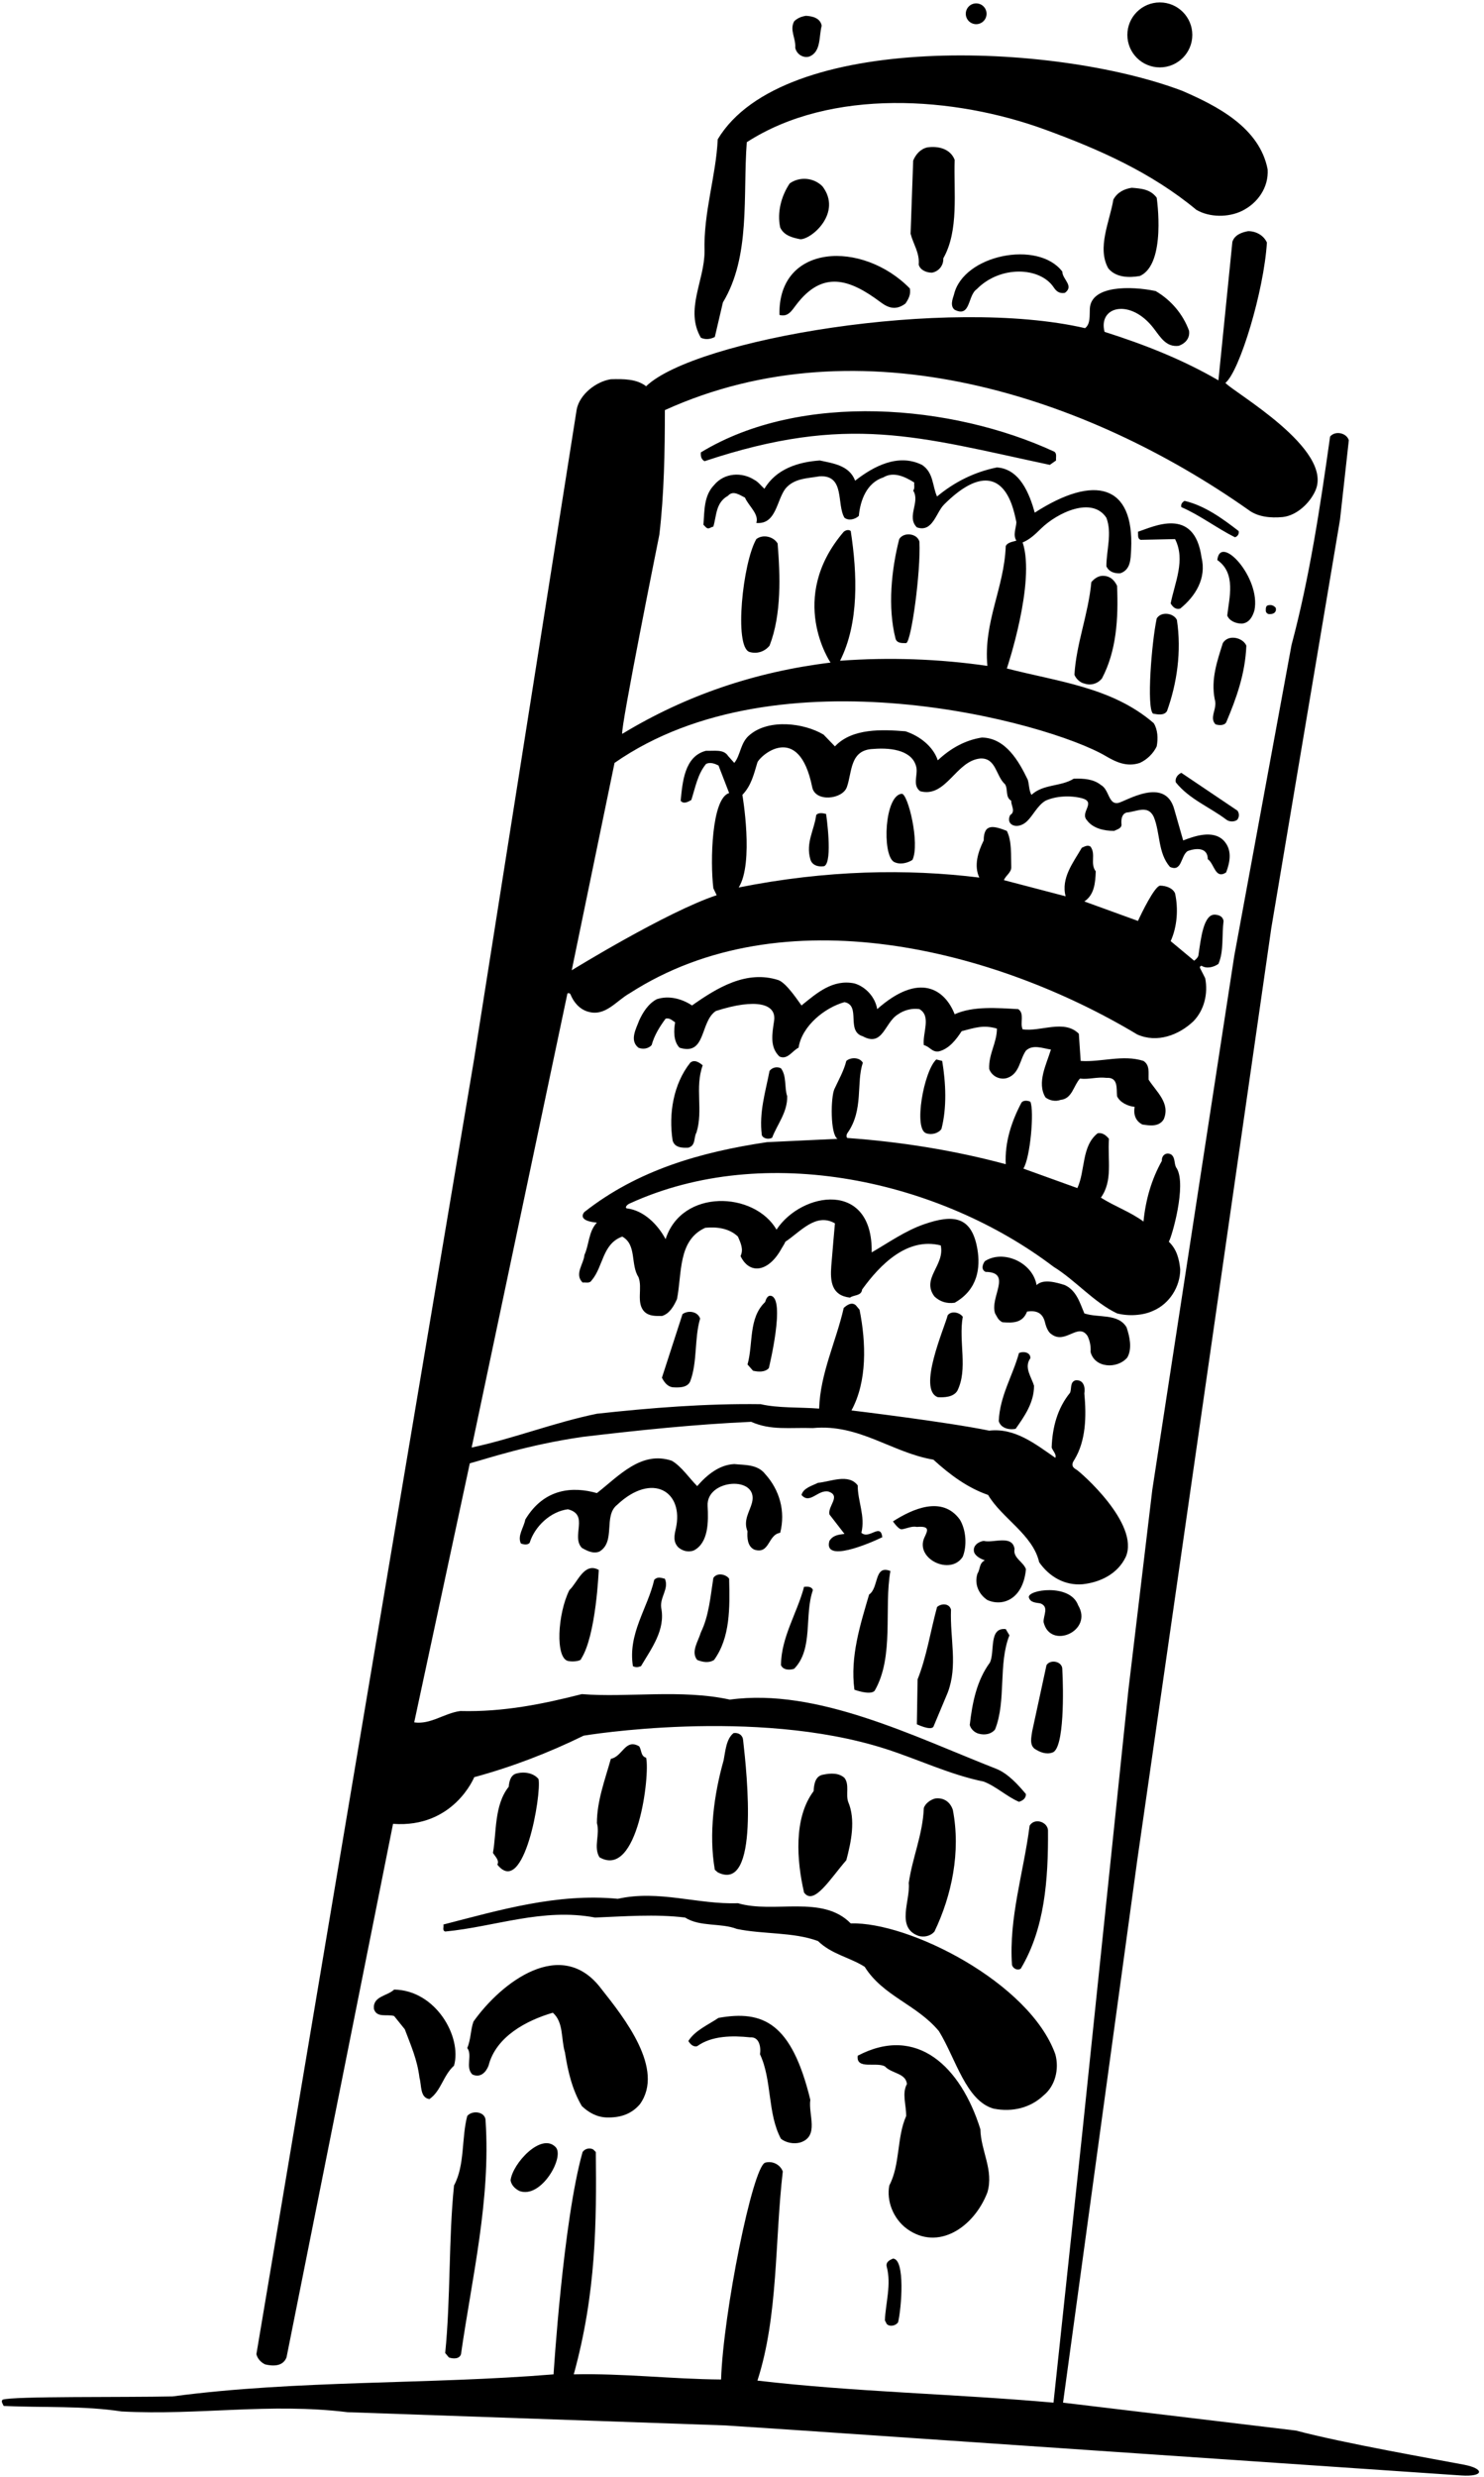 <?xml version="1.0" encoding="UTF-8"?>
<svg xmlns="http://www.w3.org/2000/svg" xmlns:xlink="http://www.w3.org/1999/xlink" width="404pt" height="674pt" viewBox="0 0 404 674" version="1.1">
<g id="surface1">
<path style=" stroke:none;fill-rule:nonzero;fill:rgb(0%,0%,0%);fill-opacity:1;" d="M 204 177.398 C 199.801 175.898 202.199 153.102 205.898 146.699 C 207.699 145.301 210.602 146 211.699 147.898 C 212.398 156.5 212.801 167.199 209.5 175.699 C 208.102 177.398 206 178 204 177.398 Z M 300 156.699 C 298.801 156.801 297.898 157.5 297.102 158.398 C 296.301 167.102 293 175.102 292.5 183.602 C 292.898 184.699 294.102 185.801 295.199 186 C 296.898 186.602 298.801 186.102 300 184.602 C 303.898 177.199 304.5 168.5 304.102 159.398 C 303.301 157.699 302 156.602 300 156.699 Z M 246.699 175 C 248.102 174.602 250.699 155.5 250.301 147.398 C 249.699 145.102 246 144.699 244.801 146.699 C 242.699 154.898 241.602 165.199 243.801 173.801 C 244.199 175.102 245.602 175 246.699 175 Z M 332.898 175 C 331.398 179.801 329.602 184.801 330.699 190.301 C 331.5 192.898 329.102 195.199 330.898 197.102 C 331.801 197.398 333.199 197.5 333.801 196.602 C 336.602 190 339 183.301 339.301 175.699 C 338.398 173.5 334.398 172.5 332.898 175 Z M 333.801 223 C 334.602 223.699 336.199 223.699 336.898 223 C 337.398 222.199 337.398 221.398 336.898 220.602 L 321.602 210.301 C 320.699 210.699 319.801 211.699 320.102 212.898 C 323.801 217.5 329.301 219.602 333.801 223 Z M 287 122.898 C 259.102 110 218.102 106.5 190.801 123.102 C 190.699 124.102 190.898 125 191.801 125.5 C 230.824 112.492 250.039 118.875 285.801 126.5 L 287.5 125.301 C 287.398 124.5 287.801 123.398 287 122.898 Z M 341.5 166.102 C 343.332 157.27 332.188 145.117 331.398 152.398 C 336.602 156 334.602 162.801 334.102 167.5 C 334.699 169 336.5 169.699 338.102 169.699 C 340.102 169.5 341 167.801 341.5 166.102 Z M 245.5 216 C 240.801 216.398 240.102 232.398 243.301 234.5 C 244.898 235.398 247 234.898 248.398 234 C 250.5 229.602 247.199 216 245.5 216 Z M 209.801 352.602 C 208.898 352.5 208.5 353.602 208.301 354.301 C 203.699 358.699 205.102 365.602 203.5 371.301 L 205 373 C 206.301 373.301 208.199 373.5 209.301 372.301 C 209.301 372.301 214 353.199 209.801 352.602 Z M 258 357.898 C 257.102 361.398 249.699 378.102 255.301 380.199 C 257.102 380.301 259.5 380.199 260.602 378.5 C 263.602 372.5 260.898 365.102 262.102 358.301 C 261.199 357.102 259 356.602 258 357.898 Z M 185.801 357.602 L 180.199 374.898 C 180.801 376.102 181.699 377.301 183.102 377.5 C 184.699 377.602 187.102 377.699 187.898 375.898 C 189.898 370.602 189 364.199 190.602 358.801 C 189.898 356.801 187.301 356.5 185.801 357.602 Z M 313.898 356.699 C 318.398 354.801 321.301 350.102 321.301 345.398 C 321 342.602 320.398 340 318.199 337.898 C 319.102 336.301 323 322.602 320.398 318 C 319.5 316.898 320.102 315.199 318.898 314.199 C 317.602 313.398 316.199 314.301 316.301 315.898 C 313.5 320.898 311.898 326.398 311.301 332.398 C 307.602 329.699 303.5 328.301 299.699 325.898 C 303 321.301 301.5 315.699 301.898 309.898 C 301.199 309 300.102 308.102 298.801 308.398 C 294.398 311.898 295.5 318.5 293.301 323.301 L 278.602 318 C 280.5 315 281.602 302.199 280.5 299.801 C 279.898 299.5 278.699 299.301 278.102 300 C 275.398 305.102 273.5 310.801 273.801 316.801 C 260.023 313.086 245.391 310.711 230.738 309.672 C 230.391 309.648 230.379 308.785 230.676 308.371 C 235.199 302.027 233.023 294.645 234.898 289.199 C 234 287.602 231.5 287.699 230.398 288.699 C 229.715 291.438 228.309 293.848 227.16 296.344 C 226.129 298.586 226 308.699 228 309.898 L 208.801 310.801 C 190.699 313.5 173.602 318.398 159.102 329.801 C 159.102 329.801 156.746 332.176 162.5 332.699 C 160.199 335.102 160.398 338.699 159.102 341.5 C 158.898 344 156.301 346.699 158.602 349 C 159.398 348.898 160.5 349.301 161 348.5 C 164.301 344.699 163.898 338.5 169.398 336.5 C 173.398 338.699 171.602 344.102 173.801 347.5 C 175 350.398 173.102 354.5 175.398 356.898 C 176.699 358.199 178.5 358.102 180.199 358.102 C 182.301 357.5 183.5 355.301 184.301 353.5 C 185.699 346.5 184.5 337.5 192 334.102 C 195.102 333.801 198.5 334.199 200.898 336.5 C 201.602 338.199 202.5 339.898 201.602 341.801 C 204.078 346.965 209.262 346.121 212.727 339.812 C 213.074 339.176 213.551 338.551 213.801 337.898 C 217.898 335.199 222.102 329.898 227.301 332.898 C 227.301 332.898 226.535 341.449 226.305 344.523 C 225.988 348.715 226.379 352.523 231.398 353.102 C 232.5 352.301 234.5 352.699 234.699 350.898 C 239.602 344.102 247 336.602 256.102 338.898 C 257.301 344.301 250.699 347.898 254.398 352.801 C 255.898 354.199 257.699 354.801 259.898 354.5 C 266.309 350.867 266.902 344.797 266.094 339.984 C 264.559 330.848 259.461 330.383 251.473 333.172 C 246.402 334.941 241.754 338.23 237.301 340.801 C 237.664 321.102 218.25 324.25 211.398 334.602 C 205.352 324.207 185.617 323.395 181.199 337.199 C 179.102 333.262 175.316 329.402 170.719 328.832 C 170.062 328.754 170.477 327.926 171.371 327.516 C 208.41 310.512 255.945 321.27 286.801 344.699 C 292.801 348.398 297.801 354.398 304.102 357.398 C 307.199 358.199 311.102 358 313.898 356.699 Z M 306.898 369.398 C 308.301 366.898 307.5 363.602 306.699 361.199 C 304.398 357.301 299 358.699 295.199 357.398 C 294 354.602 293.102 351.199 289.898 349.699 C 287.699 349 284 347.898 282.199 349.699 C 281.109 343.441 273.055 339.961 268.102 343.199 C 267.398 344.199 267.102 345.5 268.301 346.102 C 275.699 346.199 269.398 353 270.898 357.398 C 271.5 358.398 271.699 359.199 272.898 359.801 C 275.602 360 278.398 360.102 279.602 356.898 C 281.875 356.574 283.801 357.008 284.488 359.84 C 284.801 361.125 285.352 362.551 286.301 363.102 C 290.102 365.898 293.602 359.699 296.102 363.602 C 296.699 364.898 297 366.301 296.898 367.898 C 297.996 372.289 304.172 372.613 306.898 369.398 Z M 277.199 274.602 C 271.699 274.301 264.898 273.699 259.898 276 C 257.25 269.25 250.352 264.379 238.801 274.602 C 238.301 271.398 235.699 268.5 232.602 267.602 C 226.699 266.398 222.398 270.199 218.199 273.602 C 217.699 273 214.199 267.5 211.898 266.699 C 203.199 263.898 195.199 268.801 188.398 273.602 C 185.699 271.801 182.102 270.801 178.801 271.898 C 176.5 273.102 175 275.5 174 277.699 C 173.199 279.898 171.301 283.102 173.801 285.102 C 175 285.602 176.5 285.398 177.398 284.398 C 178.102 281.801 179.5 279.5 181.199 277.199 C 182.301 276.898 183 277.699 183.801 278.199 C 183.398 280.301 183.301 283.398 185 285.102 C 192.301 287.398 190.5 278 194.898 275.102 C 205.789 271.613 211.445 273.082 210.738 277.785 C 210.203 281.34 209.523 284.957 212.199 287.5 C 214.398 288.5 215.699 285.898 217.398 285.102 C 218.301 279.199 224.5 274.199 229.898 272.699 C 234.5 273.602 230.199 280.602 234.898 282 C 240.398 285 240.801 278.199 244.5 276 C 246.199 274.801 248.398 274.301 250.301 274.602 C 253.602 276.5 251.102 281.102 251.5 284.398 C 253.199 284.801 253.699 286.398 255.602 286.102 C 258.398 285.398 260.301 282.898 261.801 280.602 C 265.301 279.699 267.699 278.801 271.398 279.898 C 271.398 283.801 269.102 286.801 269.301 290.898 C 270 292.898 272.301 294 274.301 293.301 C 277.602 292.102 277.602 288.301 279.301 285.898 C 281.199 284.102 283.898 285.301 286.102 285.602 C 284.898 289.602 282.199 294.602 284.602 298.602 C 285.699 299.5 287.398 299.801 288.699 299.301 C 291.898 299 292.199 295.5 294 293.5 C 296.5 293.801 298.602 293 301.199 293.301 C 304.5 293.102 303.898 296.199 304.102 298.301 C 304.898 300 307 301 308.898 301.199 C 308.5 303.301 309.199 305.102 311 306 C 313 306.301 315.5 306.699 316.801 304.602 C 318.699 300.199 314.801 297.102 312.699 293.801 C 312.602 291.898 313.102 289.898 311.301 288.699 C 305.699 286.898 299.699 289.102 294.199 288.699 L 293.699 281.301 C 289.699 277.301 283.398 280.801 278.398 280.102 C 277.602 278.398 279 275.801 277.199 274.602 Z M 277.398 368.199 C 275.699 374.398 272.199 379.801 271.898 386.699 C 272.398 388.5 274.5 389.199 276.5 388.801 C 278.898 385.398 281.5 381.699 281.5 377.102 C 280.801 374.699 278.699 372.102 280.5 369.602 C 280.602 368 278.602 367.602 277.398 368.199 Z M 222.199 221.801 C 221.699 225.801 219.301 229.301 220.602 233.801 C 221 235.398 222.699 236 224.398 235.699 C 226.801 234.5 224.898 221.5 224.898 221.5 C 224.199 221.301 222.801 221 222.199 221.801 Z M 265.898 78.699 C 272.289 72.172 283.117 72.605 286.848 78.184 C 287.508 79.176 288.305 79.961 289.898 79.699 C 292.5 77.801 289.199 76 289.199 73.898 C 282.605 65.234 262.191 69.332 259.699 80.199 C 259.301 81.398 258.602 83.301 259.898 84.301 C 264.301 86.5 263.398 80.398 265.898 78.699 Z M 253.699 74.199 C 255.5 73.898 256.898 72.301 256.801 70.301 C 261.102 62.699 259.602 52.398 259.898 43.5 C 258.699 40.398 255.301 39.699 252.5 40.102 C 250.602 40.5 249.301 42 248.602 43.699 L 247.898 63.602 C 248.602 66.398 250.398 68.801 250.102 72 C 250.5 73.5 252.199 74.199 253.699 74.199 Z M 317.699 193.5 C 320.398 186 321.699 177.301 320.398 168.699 C 319.5 166.801 316.102 166.301 314.898 168.301 C 313.5 174.898 312.102 192.699 313.898 194.199 C 315.102 194.398 316.898 194.801 317.699 193.5 Z M 308.102 51.102 C 306.102 51.398 304.199 52.301 303.102 54.301 C 302.102 60.301 298.602 67.398 301.699 73 C 303.801 75.602 307.5 75.602 310.301 75.102 C 317.602 71.898 314.898 53.801 314.898 53.801 C 313.199 51.5 310.699 51.301 308.102 51.102 Z M 315.75 18.34 C 320.633 18.34 324.59 14.383 324.59 9.5 C 324.59 4.617 320.633 0.66 315.75 0.66 C 310.867 0.66 306.91 4.617 306.91 9.5 C 306.91 14.383 310.867 18.34 315.75 18.34 Z M 216.5 13 C 216.801 14.602 218.5 15.898 220.301 15.398 C 223.602 14.102 222.898 9.898 223.699 7 C 223.301 4.898 221.199 4.398 219.398 4.301 C 218.199 4.5 217.102 4.898 216.199 5.801 C 214.898 8.199 216.699 10.398 216.5 13 Z M 265.75 6.578 C 267.312 6.578 268.578 5.312 268.578 3.75 C 268.578 2.188 267.312 0.922 265.75 0.922 C 264.188 0.922 262.922 2.188 262.922 3.75 C 262.922 5.312 264.188 6.578 265.75 6.578 Z M 190.801 91.898 C 192.102 92.5 193.398 92.301 194.602 91.699 L 196.801 82.301 C 204.398 69.699 202.199 53.398 203.301 38.699 C 226.199 23.898 259.801 26.199 284.602 35.301 C 299.102 40.602 313.398 46.898 325.699 57.102 C 329.301 59.199 334.398 59.199 338.102 57.398 C 342.398 55.301 345.398 51 345.102 46.102 C 342.898 34.699 331.301 28.801 321.801 24.699 C 286.672 11.422 212.996 8.578 195.398 37.898 C 194.898 48.102 191.5 57.699 191.801 68.398 C 191.801 76.398 186.398 84.301 190.801 91.898 Z M 309.801 144.699 C 309.898 145.602 309.602 146.5 310.5 146.898 L 319.898 146.699 C 322.801 152.398 319.801 158.602 318.699 164.199 C 319.199 165.102 320.102 166 321.301 165.602 C 325.398 162.301 328.5 157.398 327.102 151.699 C 325.152 137.637 313.879 143.379 309.801 144.699 Z M 216.699 83.023 C 223.906 73.457 231.262 75.906 239.668 82.191 C 241.699 83.715 243.797 84.617 246.5 82.602 C 247.301 81.398 248 80.199 247.699 78.5 C 234.758 65.277 211.75 66.25 212.199 85.699 C 214.484 86.324 215.477 84.645 216.699 83.023 Z M 337.199 144.5 C 332.801 141.102 328 137.602 322.5 136.301 C 321.898 136.602 321.398 137.199 321.602 138 C 326.699 140.199 331.199 143.699 336.199 146.199 C 336.898 146 337.398 145.301 337.199 144.5 Z M 345.301 164.699 C 344.5 164.801 344.602 165.699 344.602 166.301 C 344.699 166.898 345.301 167.199 345.801 167.102 C 346.801 167.102 347.602 166.5 347.301 165.398 C 346.801 164.801 346.102 164.5 345.301 164.699 Z M 72.199 643.398 C 74.301 643.898 77 644 78 641.5 L 107 496.301 C 123.5 497.5 129.102 483.602 129.102 483.602 C 139.398 480.801 149.301 477 158.898 472.301 C 158.898 472.301 205.406 464.496 240.988 475.867 C 249.992 478.742 258.457 482.883 267.801 484.801 C 271.199 486.102 274.102 488.898 277.398 490.301 C 278.398 490 279.301 489.398 279.301 488.199 C 277.199 485.699 274.5 482.699 271.398 481.398 C 248.84 472.555 222.441 459.246 198.699 462.5 C 185.5 459.602 170.801 462 158.398 461 C 147.801 463.699 137.102 465.898 125.301 465.602 C 120.898 466.199 117.301 469.301 112.801 468.699 L 112.801 468.5 L 127.898 398.199 C 132.699 396.898 143.664 393.164 158.602 391 C 173.801 389.199 188.898 387.602 204.5 386.898 C 209.898 389.301 214.898 388.398 221.301 388.602 C 233.898 387.398 242.801 395.301 254.102 397.199 C 258.699 401.398 263.5 404.898 269 406.801 C 272.699 413.102 281.199 417.602 282.898 425.102 C 285.602 429 289.801 431.5 294.699 431.102 C 299.5 430.602 304.301 428.301 306.5 423.602 C 310.301 414.602 294.047 400.492 293.047 399.922 C 292.062 399.359 291.461 398.684 292.5 397.199 C 295.602 392.102 295.801 385.5 295.199 379.199 C 295.5 377.301 294.898 375.398 292.801 375.602 C 291.199 376.102 291.801 377.898 291.301 379 C 287.898 383.199 286.5 388.301 286.301 393.898 C 286.602 394.801 287.699 395.801 287.301 396.699 C 281.801 392.898 276.301 388.5 269.301 389.301 C 257.602 386.898 231.801 383.801 231.801 383.801 C 236.102 375.898 235.801 365.398 234 356.398 L 233 355.199 C 231.898 354.199 230.602 355.102 229.699 355.898 C 227.602 365.102 223.301 373.699 223 383.301 C 217.699 382.898 211.801 383.199 207.102 382.102 C 192.102 381.898 177.102 383.102 162.5 384.699 C 150.801 387.102 139.699 391.5 128.398 393.898 L 154.477 270.328 C 154.477 270.328 155.086 270.035 155.328 270.637 C 156.184 272.773 157.84 274.676 160.102 275.301 C 164.801 276.699 167.801 272.301 171.398 270.301 C 213.102 243.398 271 258.301 309.602 281.5 C 315 283.898 320.898 281.699 324.898 277.898 C 327.898 274.801 328.898 270.301 328.102 266.199 C 327.676 265.289 327.141 264.348 326.719 263.477 C 326.445 262.906 327.102 262.801 327.102 262.801 C 328.5 263.699 330.398 263.199 331.699 262.301 C 333.199 258.898 332.602 254.5 333.102 250.602 C 332.887 249.395 331.922 248.992 330.844 248.898 C 327.598 248.609 326.906 255.613 326.254 259.965 C 326.141 260.695 325.09 261.426 325.09 261.426 L 318.699 256.102 C 320.5 252.102 320.801 247.301 319.898 243.102 C 319.301 241.699 317.5 241 315.801 241 C 314.301 241.199 310.699 248.602 309.801 250.602 L 295.199 245.301 C 297.898 243.5 298.199 240.301 298.301 237.102 C 296.699 235 298.398 232.5 296.898 230.398 C 296.102 229.801 295.199 230.398 294.5 230.699 C 292.199 234.699 288.801 238.898 290.102 243.898 L 273.301 239.5 C 273.801 238.199 275.398 237.398 275.301 235.898 C 275.199 232.801 275.5 228.898 274.102 226.102 C 270.688 224.789 267.801 223.891 267.801 228.699 C 266.199 231.898 265.102 235.602 266.602 238.801 C 247.008 236.375 224.914 236.734 201.102 241.5 C 205.301 234.801 202.102 216.301 202.102 216.301 C 204.555 213.758 205.242 210.602 206.184 207.504 C 206.684 205.852 217.438 196.023 221.117 214.211 C 221.957 218.363 229.328 217.52 230.531 214.223 C 232.02 210.156 231.254 203.996 237.801 203.801 C 243.172 203.363 248.523 204.434 249.461 208.789 C 249.918 210.93 248.324 213.648 250.5 215.301 C 257.602 217.199 260.199 207 266.898 206.398 C 271.199 206.199 271.102 211.199 273.602 213.398 C 274.5 214.801 273.602 216.898 275.301 217.898 C 275.199 219.199 276.602 220.801 275 221.801 C 273.633 224.531 277.051 225.941 279.617 223.453 C 281.285 221.832 282.453 219.188 284.602 217.898 C 287.398 216.602 291.301 216.398 294.5 217.199 C 298.602 218.301 293.898 221 295.898 223.199 C 297.5 225.398 300.5 226.102 303.301 226.102 C 304.102 225.699 305.5 225.398 305.301 224.199 C 305.199 222.898 305.398 221.5 306.699 221.102 C 309.398 220.898 312.5 218.898 314.102 222.301 C 315.898 226.699 315.199 232.102 318.5 235.898 C 321.801 237.398 321.398 232.898 323.301 231.602 C 325.734 230.688 328.801 230.613 328.801 233.801 C 330.602 235 330.801 239.398 333.801 237.398 C 334.898 234.5 335.5 231.199 333.102 228.699 C 330.102 225.699 325 227.602 322.102 228.699 L 319.699 220.301 C 317.227 211.012 306.25 218.227 304.309 218.52 C 301.734 218.906 301.965 214.828 299.699 213.602 C 297.699 212 295.102 211.801 292.301 211.898 C 288.801 214.102 284 213.301 280.801 216.301 C 280.102 215.102 280.199 213.5 279.801 212.199 C 277.398 207.199 273.801 200.801 267.301 200.699 C 262.801 201.398 258.801 203.602 255.301 206.898 C 254 203 250.199 200.199 246.5 199 C 240.199 198.5 232 198.102 227.301 203.102 L 224.199 199.898 C 218.801 196.699 209.398 195.602 204.199 199.898 C 201.5 202 201.699 205.398 199.898 207.602 L 198.199 205.699 C 197 203.801 194.398 204.398 192.199 204.301 C 186.301 205.801 185.801 212.898 185.301 217.898 C 186.102 218.898 187.301 218.199 188.199 217.699 C 189.301 214.301 189.898 210.699 192.199 207.898 C 193.301 207.301 194.602 207.801 195.602 208.301 L 198.5 215.801 C 193.703 217.238 193.32 234.461 194.199 241.699 L 195.102 243.602 C 181.5 248.102 155.645 264.031 155.645 264.031 L 167.301 207.602 C 211.875 176.535 285.195 196.438 301.027 205.738 C 303.859 207.406 306.797 208.77 310.301 207.602 C 312.301 206.699 314 205 314.898 203.102 C 315.301 201 315.199 198.602 314.102 196.801 C 302.801 187 288 185.5 274.102 181.898 C 274.102 181.898 282 158.398 278.398 147.602 C 280.27 146.867 281.82 145.395 283.371 143.871 C 287.793 139.52 297.301 134.965 301.199 140.898 C 302.801 145.102 301.199 149.699 301.199 154.102 C 301.898 155.602 303.398 156.102 305 156 C 307.805 155.02 307.809 152.219 307.938 149.496 C 308.781 131.836 298.031 128.98 281.699 139.5 C 280.301 134.5 277.699 127.602 271.398 127.199 C 265.398 128.398 259.898 131.102 255.102 135.102 C 253.801 132.301 254.199 128.602 251 126.5 C 244.5 123.301 237.801 126.898 232.801 130.801 C 231.199 126.602 226.801 126.102 223.199 125.301 C 217.301 125.699 211.301 127.602 208.102 133 C 207.199 132.199 206.398 131.102 205.398 130.602 C 202 128.398 197.199 128.602 194.398 132 C 191.602 134.898 191.801 138.898 191.5 142.801 L 192.199 143.5 C 192.898 144.199 193.5 143.398 194.199 143.301 C 195.102 140.301 194.801 136.801 198.199 134.898 C 199.602 133.301 201.5 134.801 202.801 135.398 C 203.801 137.699 206.699 139.898 205.898 142.301 C 211.301 142.801 211.398 136.199 213.801 133 C 216.199 130.102 219.801 130.199 223.199 129.602 C 230.102 129.301 227.699 137.199 229.898 140.898 C 231.102 141.801 232.801 141.301 233.801 140.398 C 234.199 136.199 235.898 131.398 240.5 129.898 C 243.301 128.199 246.5 129.801 248.898 131.301 C 248.801 132 249.102 132.898 248.602 133.5 C 250.602 136.602 246.699 140.602 249.602 143.5 C 253.898 145 254.801 139.5 257 137.301 C 265.691 128.609 272.172 128.648 275.344 137.059 C 275.957 138.688 276.355 140.422 276.699 142.102 C 276.602 143.801 275.699 145.602 276.699 147.102 C 276 147.398 274.301 147.5 273.801 148.602 C 273.398 160 267.699 169.199 268.801 181.199 C 255.699 179.301 242.102 178.801 228.699 179.801 C 233.898 169.5 233.398 156.199 231.602 144.5 C 231 144 230.199 144.301 229.699 144.699 C 214.164 162.836 226.102 180.301 226.102 180.301 C 205.602 182.801 186.699 189.199 169.398 199.699 C 168.801 198.602 179.5 145.5 179.5 145.5 C 180.801 134.5 181 122.801 181 111.602 C 234.301 87.398 295.898 107.801 339.801 138.699 C 342.398 140.699 345.898 141 349.199 140.699 C 353 140.301 356.602 136.898 358.102 133.5 C 363.102 122.199 335.898 106.801 333.602 104.199 C 337.5 101 344.102 79.102 344.898 66 C 344 64 341.898 62.898 339.801 62.898 C 338.102 63.199 336.102 63.898 335.5 65.801 L 331.699 103.5 C 321.898 97.801 311.398 93.699 300.699 90.301 C 298.883 83.305 307.789 81.102 314.102 89.383 C 315.945 91.805 317.516 94.531 320.898 94.102 C 322.602 93.5 324 92.102 323.699 90 C 322.102 85.602 318.898 81.699 314.602 79.199 C 307.883 77.801 297.027 77.613 296.691 83.984 C 296.59 85.918 296.906 88.117 295.398 89.301 C 257.832 80.629 189.277 92.305 175.898 105.102 C 173.301 103.102 169.801 103.102 166.301 103.199 C 162.301 103.801 157.801 107.301 157 111.398 L 129.102 288 L 69.801 640.602 C 70.102 641.898 71.102 642.898 72.199 643.398 Z M 217.898 65.102 C 221.023 65.102 229.344 57.832 223.898 50.699 C 221.5 48.301 217.699 48 215 49.898 C 212.699 53.301 211.5 57.801 212.398 61.898 C 213.398 64.102 215.801 64.699 217.898 65.102 Z M 181 429.602 C 179.801 429.301 179 429 178.102 429.898 C 176.301 437.699 170.898 444.5 172.301 453.398 C 173.199 453.801 173.602 453.699 174.5 453.398 C 177.398 448.5 181.199 443.5 180 437.5 C 179.602 434.602 182.199 432.301 181 429.602 Z M 289.199 454.301 C 289.301 452.102 286 451.398 284.898 453.102 L 281 471.102 C 280.801 472.602 280.199 474.801 281.699 475.898 C 283.102 476.801 284.801 477.5 286.5 476.898 C 289.801 475.898 289.5 459.602 289.199 454.301 Z M 262.102 423.602 C 263.301 420.602 263 416.301 261.301 413.5 C 256.5 406.898 248.398 410.602 243.102 414 C 243.102 414 244.625 416.277 245.52 416.145 C 246.812 415.957 248.242 415.203 249.602 415.5 C 253.312 415.199 252.508 416.551 251.672 418.348 C 248.973 424.148 258.773 428.887 262.102 423.602 Z M 255.102 437.301 C 253.301 443.898 252.301 450.699 249.801 457 L 249.602 469.199 C 249.602 469.199 253.301 471 254.102 469.898 L 258 460.602 C 260.801 453.199 258.602 446.102 258.898 438 C 258.398 436.199 256.199 436.301 255.102 437.301 Z M 250.102 526.801 C 251.5 527.199 253.301 526.898 254.398 525.602 C 259.102 515.801 261.602 503.898 259.398 492.5 C 258.699 490.398 257 489.102 254.602 489.398 C 253.398 489.699 251.898 490.699 251.5 492 C 251.199 499.301 248.398 505.398 247.398 512.398 C 247.898 517.102 243.801 524.602 250.102 526.801 Z M 277.898 535.699 C 284.398 524.801 285.398 511.602 285.301 498 C 285.102 495.699 281.602 494.602 280.301 496.801 C 278.699 509.398 274.602 521.898 275.5 534.699 C 275.801 535.699 277 536.301 277.898 535.699 Z M 279.301 427 C 278.602 425 275.699 423.898 276.199 421.5 C 275.602 417.5 270.301 420 267.801 419.301 C 266.398 419.5 264.699 420.602 265.199 422.398 C 265.602 423.5 267 424.199 268.102 424.602 C 266.5 425.398 266.898 427 266.102 428.199 C 265.199 431 266.398 433.801 268.801 435.398 C 273.059 437.293 278.539 435.105 279.301 427 Z M 269.5 452.398 C 265.898 457.301 264.699 463.301 264 469.398 C 264.301 470.602 265.5 471.602 266.602 471.801 C 268.102 472.199 269.898 471.898 270.898 470.602 C 274 462.801 271.699 452.801 274.801 445 L 273.801 443.301 C 269.102 442.801 270.898 449.398 269.5 452.398 Z M 252.199 308.398 C 253.602 308.898 255.5 308.398 256.301 307.199 C 257.801 301.398 257.5 294.699 256.5 288.699 L 254.898 288.301 C 251.5 291.398 248.602 307.398 252.199 308.398 Z M 238.102 460.102 C 243.5 450.801 240.602 437.602 242.398 427.5 C 237.898 425.699 239.301 432.102 236.602 433.898 C 234.199 442.102 231.398 450.801 232.602 459.801 C 232.602 459.801 236.898 461.398 238.102 460.102 Z M 216.199 454.102 C 221.5 448.699 218.898 439.5 221.301 432.699 C 221 431.699 219.801 431.699 218.898 431.801 C 217 439 212.699 445.398 212.602 453.102 C 213.199 454.5 215 454.5 216.199 454.102 Z M 398.527 670.684 C 391.234 669.289 365.656 664.828 352.801 661.398 L 289.398 653.801 L 309.602 506.199 L 346.102 252.5 L 364.801 141.398 L 367.199 119.801 C 366.602 117.801 363.5 117.102 362.102 118.801 C 359.398 138 356.5 157.199 351.602 175.5 L 336 260.199 L 313.699 405.398 L 307.199 459.801 L 294.699 579.801 L 286.801 653.801 C 259.801 651.398 232.602 650.898 206.199 647.801 C 211.898 630.199 210.898 609.902 213.102 590.902 C 212.5 589.199 210.5 587.902 208.301 588.5 C 204.898 589.598 196.898 629.398 196.301 647.5 C 182.801 647.398 169.898 645.801 156.199 646.102 C 162.336 623.832 162.398 604.598 162.199 585.598 L 161.5 584.902 C 160.602 584.402 159.301 584.598 158.602 585.598 C 153.301 604.301 150.699 646.102 150.699 646.102 C 116.801 648.898 80.801 647.602 47 652.102 C 34.102 652.398 3.398 652 0.699 653 C 0.199 653.5 0.801 654.199 1 654.699 C 12 655.199 22.602 654.602 33.102 656.199 C 54.398 657.301 73.301 653.801 94.602 656.398 L 197.5 660 L 218.602 661.398 C 218.602 661.398 380.77 672.484 397.824 673.617 C 404.02 674.031 404.234 671.777 398.527 670.684 Z M 155 432.699 C 151.797 439.109 151.105 451.281 154.699 451.996 C 156.223 452.297 158.266 451.91 158.199 451.398 C 162.301 445.102 163 427.199 163 427.199 C 159 425 157.199 430.699 155 432.699 Z M 225.801 419.301 C 224.07 425.355 236.562 420.078 240.199 418.301 C 239.699 414.301 236.699 419 234.5 417.102 C 235.602 412.5 233.5 408.602 233.5 404.199 C 231 400.898 226.102 403.199 222.699 403.5 C 221.102 404.301 218.699 404.898 218.199 406.801 C 220.5 409.5 222.699 405.199 225.602 405.898 C 229 407.102 225.301 409.801 225.801 412.102 L 229.898 417.398 C 228.398 417.602 226.801 417.699 225.801 419.301 Z M 205.398 421.699 C 209.602 423 209 417.602 212.398 417.102 C 213.898 411.199 212.199 405.398 208.301 401.102 C 206.199 398.398 202.602 398.699 199.898 398.398 C 195.801 398.602 192.5 401.301 189.801 404.398 C 187.699 402.301 185.5 399 182.898 397.5 C 174.602 394.699 168.5 401.602 162.5 406.301 C 156.086 404.469 148.18 404.867 143 413.5 C 142.602 415.699 140.801 417.898 141.801 420 C 142.5 420.301 143.699 420.5 144.199 419.801 C 145.602 415.301 149.898 411.301 154.602 410.699 C 160.5 412.199 155.398 418 158.398 421.199 C 159.801 422 161.5 422.898 163.199 422.199 C 167.699 419.5 164.199 412.5 168 409.5 C 177.555 400.477 186.281 405.828 183.98 415.996 C 183.582 417.758 183.195 419.473 184.602 421 C 185.699 422 187.301 422.5 188.898 421.898 C 192.91 419.809 192.875 414.004 192.641 409.77 C 192.234 402.418 206.652 401.445 204.719 408.926 C 204.098 411.32 202.258 413.723 203.5 416.699 C 203.398 418.301 203.398 420.801 205.398 421.699 Z M 194.199 429.398 C 193.398 434.5 193 439.699 190.801 444.199 C 190.102 446.602 188 449.5 189.801 451.699 C 191.301 452.301 193 452.602 194.398 451.699 C 198.801 445.602 198.699 437.602 198.5 429.602 C 197.699 428.398 195.199 427.801 194.199 429.398 Z M 293.5 436.801 C 291.297 430.766 279.578 432.605 280.102 434.699 C 280.5 436.102 282 436.102 283.199 436.301 C 285.699 437.199 284 439.602 284.102 441.398 C 285.867 449.031 297.73 443.844 293.5 436.801 Z M 158.398 573.102 C 160.301 574.902 162.5 576.098 165.102 576.199 C 168.699 576.301 171.801 575.402 174.199 572.602 C 181.062 563.066 169.902 549.035 163.699 541.199 C 152.898 526.801 136.5 539.398 128.898 550.102 C 128.102 552.301 128.199 555 127.199 557.301 C 128.699 559.199 126.602 562.602 128.602 564.5 C 130.801 565.5 132.301 563.898 133 562.102 C 135 554.199 143.301 549.801 150.5 547.699 C 153.5 550.301 152.699 554.898 153.801 558.5 C 154.602 563.699 155.801 568.699 158.398 573.102 Z M 229.898 483.801 C 228.398 482.398 226.102 482.5 224.199 482.898 C 221.898 483.199 221.602 485.602 221.5 487.398 C 216 494.699 216.898 506.398 218.898 515 C 221.574 518.676 226.062 511.16 230.398 506.199 C 231.699 501.301 233 495.199 230.898 490.301 C 230.199 488.301 231.301 485.602 229.898 483.801 Z M 246.898 606.5 C 255.383 612.648 265.152 606.086 268.801 596.598 C 270.602 590.5 267 585.301 266.898 579.402 C 261.555 562.348 249.613 550.922 233.5 559.398 C 233 563.301 238.602 561 240.898 562.301 C 242.801 564.301 246.602 564.102 246.898 567.102 C 245.5 569.699 246.699 572.602 246.699 575.801 C 244.102 581.598 245.102 589 242.102 594.699 C 241.301 598.801 243.102 603.699 246.898 606.5 Z M 284.102 570.199 C 287.301 567.602 288.398 563 287.301 559 C 280.289 539.426 247.309 522.875 231.602 523.398 C 223.898 515.5 210.699 520.801 200.898 517.898 C 190 518.301 179.398 514.199 168.199 516.699 C 151.699 515.102 135.898 519.801 120.699 523.699 C 120.898 524.301 120.301 525.301 121.199 525.602 C 134.801 524.301 147.699 519.102 162 521.801 C 169.699 521.5 178.5 520.801 186.5 521.801 C 190.602 524.398 196.199 523.199 200.602 524.898 C 207.801 526.398 216 525.699 222.699 528.199 C 226.398 531.801 231.301 532.602 235.398 535.199 C 240.398 543.199 249.5 545.398 255.602 552.699 C 260.18 560.121 262.953 571.68 270.5 573.801 C 275.602 574.801 280.5 573.602 284.102 570.199 Z M 241.398 632.398 C 242.301 633.301 244 632.801 244.5 631.898 C 245.398 628.199 246.5 614.699 243.102 614.598 C 242.199 615 241.102 615.5 241.398 616.801 C 242.699 621.699 241.102 626.602 240.898 631.398 Z M 209.5 291.398 C 208.398 297.102 206.602 302.699 207.398 308.898 C 207.801 309.898 209.301 310.102 210.199 309.602 C 211.602 305.898 214.398 302.699 214.301 298.301 C 213.5 295.898 214.199 292.801 212.602 290.699 C 211.602 290.199 210.301 290.398 209.5 291.398 Z M 187.898 289.199 C 183.301 295 182 303.102 183.102 310.301 C 183.602 312.301 185.699 312.398 187.398 312.301 C 189.5 311.699 188.801 309.5 189.602 308.199 C 191.5 302.102 189.102 296 191.301 289.898 C 190.398 289.102 189 288.199 187.898 289.199 Z M 212.602 582 C 214 583.098 216.102 583.5 217.898 583 C 223.102 581.301 220 575.402 220.602 571.398 C 215.504 550.469 207.797 546.934 195.602 549.102 C 192.801 551 189.199 552.5 187.398 555.398 C 187.898 556.199 188.699 557.102 189.801 556.801 C 193.801 553.898 199.5 553.898 204.199 554.398 C 206.699 554.199 207.199 557 206.898 559 C 210.199 566 208.898 575.098 212.602 582 Z M 139 593.301 C 139.199 594.598 140.199 595.598 141.398 596.199 C 147.344 598.457 153.926 586.742 151.199 584.199 C 147.281 580.281 139.516 588.75 139 593.301 Z M 163.199 505.398 C 173.68 511.434 176.988 482.836 175.898 478.301 C 174.398 477.898 174.699 476.199 174 475.199 C 170.199 473 169.5 478 166.301 478.602 C 164.699 484.301 162.5 490.102 162.5 496.102 C 163.398 499.199 161.5 502.602 163.199 505.398 Z M 202.301 473.5 C 202.199 472.199 201.102 471.398 199.699 471.602 C 197.699 473.199 197.5 476.398 197 479 C 194.398 488.199 192.898 499 194.602 508.801 L 195.398 509.5 C 206.805 515.203 203.363 482.797 202.301 473.5 Z M 146.602 484.102 C 145.301 482.5 142.801 482 140.602 482.602 C 139 483 138.602 484.801 138.5 486.199 C 134.5 491.199 135.199 498.699 134.199 504.199 C 134.801 505.199 136 506.199 135.398 507.398 C 142.66 516.539 147.473 488.191 146.602 484.102 Z M 107.301 541.398 C 105.398 543.199 101.398 543.199 101.801 546.699 C 102.602 549.199 105.398 548 107.301 548.602 L 110.199 552.199 C 111.898 556.699 113.602 560.5 114.199 565.398 C 114.801 567.5 114.301 570.801 116.898 571.199 C 120.102 569 120.602 564.801 123.602 562.102 C 125.805 554.285 118.664 541.578 107.301 541.398 Z M 125.5 640.602 C 128.5 619.699 133.602 598.598 132.199 577.199 C 132.301 574.598 128.602 574.098 127.199 575.801 C 125.602 581.902 126.602 589.098 123.602 594.699 C 122.102 609.301 122.699 625.398 121.199 640.301 L 122.199 641.5 C 123.301 641.898 125.102 642 125.5 640.602 "/>
</g>
</svg>
